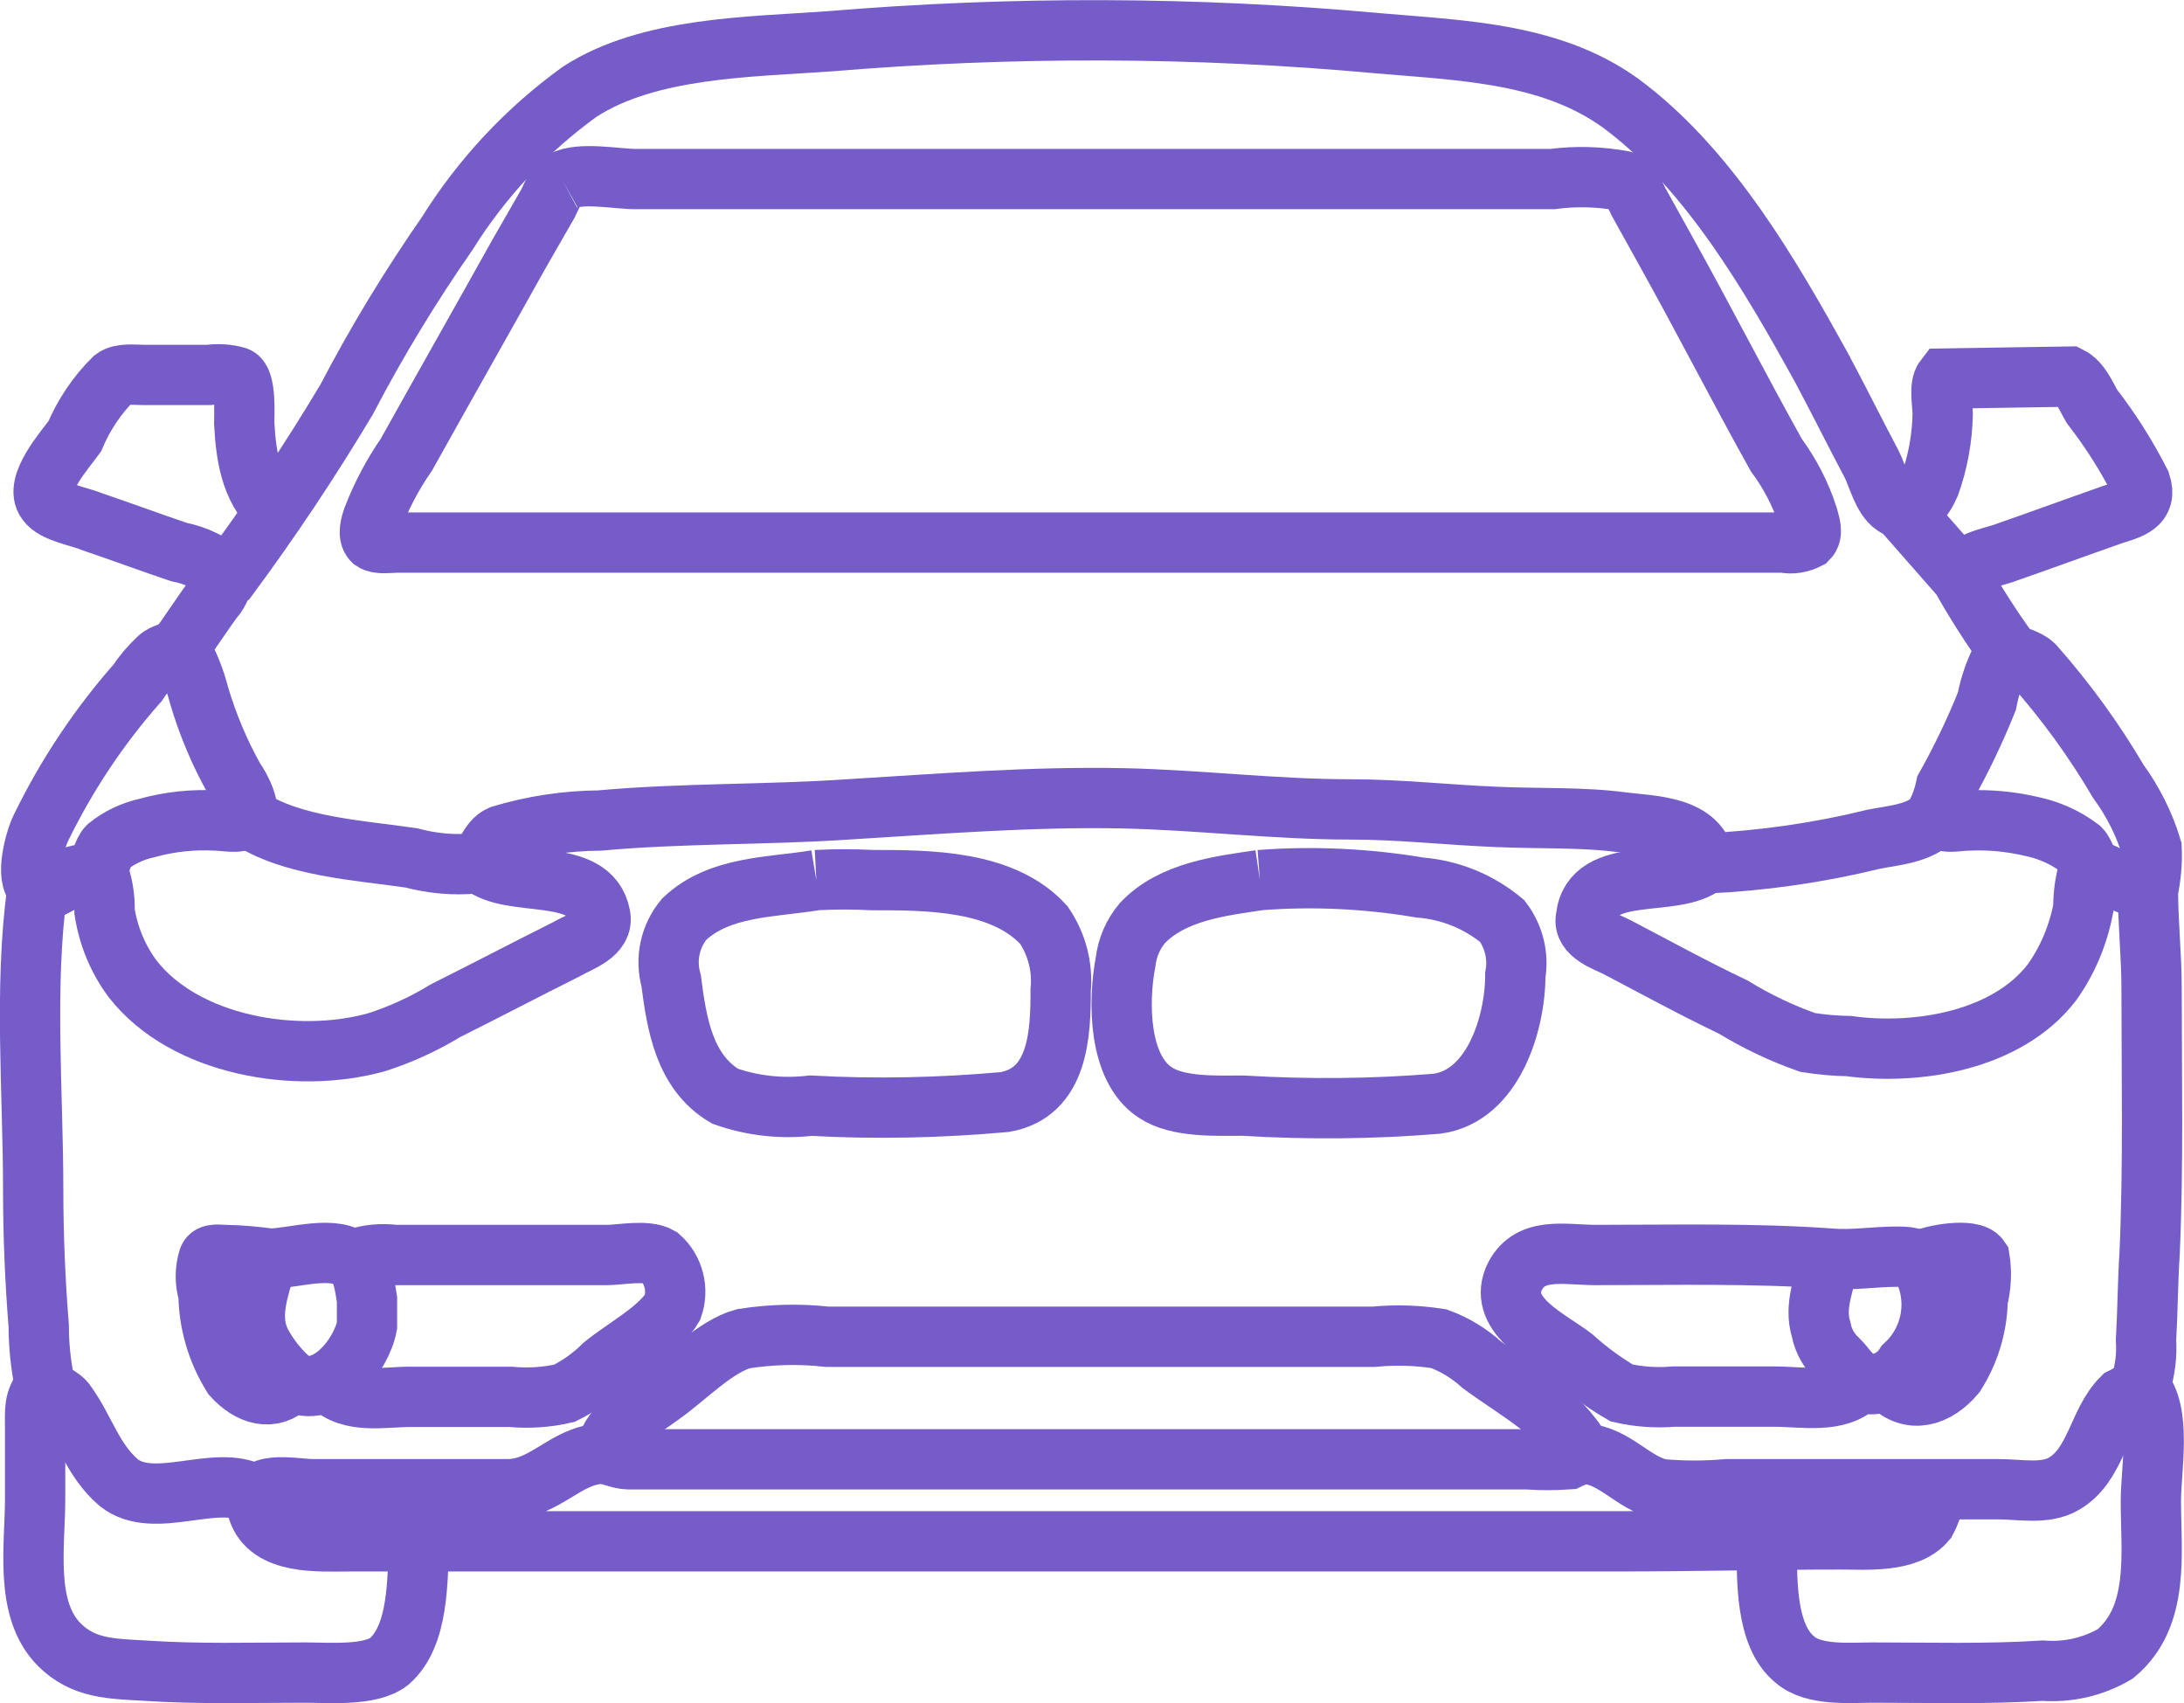<?xml version="1.0" encoding="utf-8"?>
<!-- Generator: Adobe Illustrator 25.2.0, SVG Export Plug-In . SVG Version: 6.00 Build 0)  -->
<svg version="1.1" id="Capa_1" xmlns="http://www.w3.org/2000/svg" xmlns:xlink="http://www.w3.org/1999/xlink" x="0px" y="0px"
	 viewBox="0 0 90.55 70.61" style="enable-background:new 0 0 90.55 70.61;" xml:space="preserve">
<style type="text/css">
	.st0{fill:#755CC9;stroke:#755CCA;stroke-width:1.5;}
	.st1{fill:none;stroke:#755CC9;stroke-width:2.5;stroke-miterlimit:10;}
	.st2{fill:none;stroke:#755CC9;stroke-width:3;stroke-linecap:round;stroke-miterlimit:10;}
	.st3{fill:none;stroke:#755CC9;stroke-width:3;stroke-miterlimit:10;}
	.st4{fill:#755CC9;stroke:#755CC9;}
	.st5{opacity:0.162;fill:#1B1E33;enable-background:new    ;}
	.st6{opacity:0.435;fill:#1B1E33;enable-background:new    ;}
	.st7{opacity:0.543;fill:#1B1E33;enable-background:new    ;}
	.st8{opacity:0.845;fill:#1B1E33;enable-background:new    ;}
</style>
<g id="Grupo_326" transform="translate(493.606 38.902)">
	<path id="Trazado_1508" class="st1" d="M-486.12-12c0.34,0.61,0.6,1.26,0.77,1.93c0.36,1.21,0.85,2.38,1.47,3.48
		c0.23,0.31,0.77,1.31,0.39,1.62c-0.15,0.23-0.85,0.08-1.16,0.08c-0.96-0.05-1.93,0.05-2.86,0.31c-0.59,0.13-1.15,0.39-1.62,0.77
		c-0.23,0.23-0.23,0.62-0.46,0.85c-0.31,0.31-0.85,0.31-1.16,0.46s-1,0.7-1.31,0.39c-0.54-0.39-0.08-2.01,0.15-2.47
		c1.06-2.18,2.41-4.21,4.02-6.03c0.24-0.37,0.53-0.7,0.85-1c0.23-0.23,0.62-0.23,0.85-0.46s1.16-1.7,1.55-2.16
		c0.16-0.23,0.23-0.54,0.46-0.7c1.77-2.39,3.42-4.86,4.95-7.42c1.24-2.38,2.64-4.68,4.17-6.88c1.43-2.29,3.3-4.29,5.49-5.87
		c2.86-1.85,7.03-1.85,10.36-2.09c7.56-0.63,15.16-0.61,22.72,0.08c3.55,0.31,7.42,0.39,10.36,2.7c3.48,2.7,5.95,6.96,8.04,10.74
		c0.7,1.31,1.39,2.7,2.09,4.02c0.23,0.46,0.46,1.39,0.93,1.7c0.7,0.46,1.24-0.31,1.47-0.85c0.34-0.94,0.52-1.94,0.54-2.94
		c0-0.39-0.16-1.16,0.08-1.47l5.18-0.08c0.46,0.23,0.7,0.85,0.93,1.24c0.77,0.99,1.44,2.05,2.01,3.17c0.31,0.93-0.46,1.08-1.16,1.31
		c-1.54,0.54-3.01,1.08-4.56,1.62c-0.46,0.15-1.7,0.39-1.7,1c0.59,1.04,1.23,2.05,1.93,3.01c0.31,0.31,0.77,0.31,1.08,0.62
		c1.31,1.48,2.48,3.09,3.48,4.79c0.61,0.84,1.09,1.78,1.39,2.78c0.03,0.6-0.03,1.19-0.15,1.78c0,1.31,0.15,2.7,0.15,4.02
		c0,3.63,0.08,7.34-0.08,10.97c-0.08,1.24-0.08,2.4-0.15,3.63c0.04,0.63-0.04,1.26-0.23,1.86c-0.22,0.22-0.49,0.41-0.77,0.54
		c-1,1-1.08,2.78-2.4,3.55c-0.77,0.46-1.85,0.23-2.7,0.23h-11.28c-0.9,0.08-1.8,0.08-2.71,0c-1.16-0.23-1.93-1.39-3.17-1.47
		c-0.24,0.04-0.48,0.12-0.7,0.23c-0.57,0.04-1.13,0.04-1.7,0h-37.25c-0.39,0-0.77-0.23-1.16-0.23c-1.47,0.08-2.32,1.47-3.86,1.47
		h-8.04c-0.85,0-2.7-0.46-2.32,0.85c0.46,1.47,2.55,1.31,3.79,1.31h52.63c3.09,0,6.11-0.08,9.2-0.08c1.08,0,2.78,0.15,3.55-0.77
		c0.18-0.34,0.31-0.71,0.39-1.08"/>
	<path id="Trazado_1509" class="st1" d="M-470.27-31.4c0.7-0.39,2.24-0.08,3.01-0.08h38.02c0.98-0.13,1.97-0.1,2.94,0.08
		c0.31,0.08,0.46,0.54,0.62,0.85l1.16,2.09c1.55,2.78,3.01,5.64,4.56,8.42c0.57,0.77,1.02,1.64,1.31,2.55c0.08,0.31,0.23,0.7,0,0.93
		c-0.31,0.16-0.66,0.22-1,0.15h-57.5c-0.31,0-0.77,0.08-1-0.08c-0.23-0.23-0.08-0.7,0-0.93c0.36-0.93,0.82-1.81,1.39-2.63
		c1.55-2.78,3.09-5.49,4.64-8.27l1.24-2.16C-470.73-30.78-470.57-31.24-470.27-31.4"/>
	<path id="Trazado_1510" class="st1" d="M-484.26-15.09c-0.55-0.47-1.22-0.79-1.93-0.93c-1.16-0.39-2.4-0.85-3.55-1.24
		c-0.54-0.23-1.62-0.39-1.93-0.85c-0.54-0.7,0.77-2.16,1.16-2.7c0.38-0.9,0.93-1.72,1.62-2.4c0.31-0.23,0.85-0.15,1.24-0.15h2.7
		c0.39-0.05,0.78-0.03,1.16,0.08c0.39,0.15,0.31,1.55,0.31,1.93c0.08,1.47,0.31,2.94,1.55,3.86"/>
	<line id="Línea_31" class="st1" x1="-414.7" y1="-17.72" x2="-412.39" y2="-15.09"/>
	<path id="Trazado_1511" class="st1" d="M-410.46-11.92c-0.37,0.65-0.63,1.35-0.77,2.09c-0.49,1.22-1.06,2.41-1.7,3.55
		c-0.09,0.43-0.24,0.85-0.46,1.24c-0.54,0.7-1.78,0.77-2.55,0.93c-2.28,0.56-4.61,0.89-6.96,1c-0.23-1.55-2.16-1.55-3.4-1.7
		c-1.7-0.23-3.55-0.15-5.26-0.23c-2.01-0.08-4.02-0.31-6.03-0.31c-3.17,0-6.26-0.39-9.43-0.46c-3.79-0.08-7.65,0.23-11.44,0.46
		c-3.4,0.23-6.88,0.15-10.28,0.46c-1.39,0.01-2.77,0.22-4.1,0.62c-0.54,0.23-0.62,1-1.08,1.16c-0.88,0.08-1.77,0-2.63-0.23
		c-2.09-0.31-5.02-0.46-6.8-1.7"/>
	<path id="Trazado_1512" class="st1" d="M-413.31-4.97c0.46,0.23,0.85,0.08,1.31,0.08c0.86-0.04,1.72,0.04,2.55,0.23
		c0.76,0.15,1.47,0.46,2.09,0.93c0.23,0.23,0.23,0.62,0.54,0.85c0.68,0.33,1.37,0.61,2.09,0.85"/>
	<path id="Trazado_1513" class="st1" d="M-473.67-3.11c1.24,1.08,4.56,0.08,4.95,2.16c0.16,0.77-0.85,1.08-1.39,1.39
		c-1.7,0.85-3.32,1.7-5.02,2.55c-0.9,0.55-1.86,0.99-2.86,1.31c-3.32,0.93-7.96,0.15-10.12-2.63c-0.61-0.82-1-1.77-1.16-2.78
		c0.02-0.61-0.09-1.21-0.31-1.78"/>
	<path id="Trazado_1514" class="st1" d="M-422.9-3.11c-1.24,1.08-4.71,0-4.95,2.24c-0.15,0.7,0.85,1,1.31,1.24
		c1.62,0.85,3.17,1.7,4.79,2.47c0.98,0.6,2.01,1.09,3.09,1.47c0.56,0.09,1.13,0.14,1.7,0.15c2.86,0.39,6.57-0.23,8.42-2.63
		c0.66-0.92,1.1-1.98,1.31-3.09c0-0.55,0.07-1.1,0.23-1.62"/>
	<path id="Trazado_1515" class="st1" d="M-459.76-2.42c0.77-0.04,1.55-0.04,2.32,0c2.32,0,5.41,0,7.11,1.86
		c0.54,0.79,0.79,1.75,0.7,2.7c0,1.78-0.08,4.25-2.32,4.64c-2.67,0.24-5.36,0.3-8.04,0.15c-1.2,0.14-2.41,0.01-3.55-0.39
		c-1.7-1-2.01-3.01-2.24-4.79c-0.25-0.89-0.05-1.84,0.54-2.55C-463.77-2.19-461.61-2.11-459.76-2.42"/>
	<path id="Trazado_1516" class="st1" d="M-441.37-2.42c2.22-0.17,4.45-0.06,6.65,0.31c1.25,0.1,2.44,0.59,3.4,1.39
		c0.48,0.64,0.68,1.45,0.54,2.24c0,2.01-0.93,5.02-3.25,5.33c-2.67,0.22-5.36,0.24-8.04,0.08c-1.08,0-2.7,0.08-3.63-0.54
		c-1.55-1-1.55-3.79-1.24-5.41c0.07-0.6,0.31-1.16,0.7-1.62C-445-1.95-442.99-2.18-441.37-2.42"/>
	<path id="Trazado_1517" class="st1" d="M-492.07-1.95c-0.54,4.02-0.16,8.35-0.16,12.37c0,1.86,0.08,3.79,0.23,5.64
		c0,0.78,0.08,1.56,0.23,2.32c0.08,0.46,0.7,0.54,0.93,0.93c0.77,1.08,1.08,2.32,2.16,3.25c1.47,1.16,4.02-0.39,5.57,0.46"/>
	<path id="Trazado_1518" class="st1" d="M-481.56,18.45c-0.77,0.77-1.7,0.46-2.4-0.31c-0.64-1.02-0.99-2.2-1-3.4
		c-0.15-0.48-0.15-0.99,0-1.47c0.08-0.23,0.46-0.15,0.7-0.15c0.62,0.01,1.24,0.07,1.85,0.15c0.93,0,2.78-0.62,3.48,0.15
		c0.39,0.31,0.46,1.08,0.54,1.55v1.08c-0.23,1.24-1.7,3.09-3.09,2.32c-0.54-0.45-0.98-1-1.31-1.62c-0.54-1.08-0.08-2.24,0.23-3.32"
		/>
	<path id="Trazado_1519" class="st1" d="M-478.85,13.27c0.52-0.17,1.08-0.22,1.62-0.15h8.81c0.54,0,1.62-0.23,2.16,0.08
		c0.59,0.52,0.8,1.35,0.54,2.09c-0.54,0.93-2.01,1.7-2.86,2.4c-0.47,0.47-1.02,0.86-1.62,1.16c-0.73,0.17-1.49,0.22-2.24,0.15h-4.17
		c-1.08,0-2.47,0.31-3.32-0.54"/>
	<path id="Trazado_1520" class="st1" d="M-416.56,18.45c-0.85,0.85-2.32,0.54-3.48,0.54h-4.17c-0.72,0.06-1.46,0.01-2.16-0.15
		c-0.72-0.42-1.39-0.91-2.01-1.47c-1-0.77-3.09-1.7-2.47-3.25c0.62-1.39,2.09-1,3.4-1c3.25,0,6.57-0.08,9.74,0.15
		c0.85,0.08,1.85-0.08,2.71-0.08c0.39,0,0.93,0,1.08,0.39c0.73,1.37,0.44,3.05-0.7,4.1c-0.36,0.58-1.03,0.89-1.7,0.77
		c-0.46-0.15-0.77-0.7-1.08-1c-0.36-0.33-0.61-0.76-0.7-1.24c-0.31-1,0.16-1.93,0.31-2.86"/>
	<path id="Trazado_1521" class="st1" d="M-413.93,13.35c0.39-0.23,2.09-0.54,2.4-0.08c0.09,0.57,0.06,1.14-0.08,1.7
		c-0.02,1.1-0.34,2.16-0.93,3.09c-0.77,0.93-1.85,1.24-2.7,0.39"/>
	<path id="Trazado_1522" class="st1" d="M-468.5,21.23c0.31-1.16,1.39-1.62,2.32-2.32c1-0.7,2.24-2.01,3.4-2.32
		c1.15-0.18,2.32-0.21,3.48-0.08h22.65c0.9-0.09,1.81-0.06,2.7,0.08c0.66,0.24,1.26,0.61,1.78,1.08c1.47,1.08,3.25,2.01,4.1,3.55"/>
	<path id="Trazado_1523" class="st1" d="M-491.76,18.6c-0.46,0.54-0.39,1-0.39,1.7v2.94c0,1.93-0.46,4.56,1,6.03
		c1,1,2.16,1,3.55,1.08c2.24,0.15,4.41,0.08,6.65,0.08c1,0,2.7,0.15,3.48-0.46c1.24-1.08,1.16-3.4,1.24-4.87"/>
	<path id="Trazado_1524" class="st1" d="M-404.89,18.6c0.93,1,0.46,3.4,0.46,4.71c0,2.16,0.39,4.79-1.47,6.34
		c-0.91,0.54-1.96,0.78-3.01,0.7c-2.32,0.15-4.72,0.08-7.03,0.08c-0.93,0-2.47,0.15-3.25-0.54c-1.24-1-1.16-3.4-1.16-4.87"/>
</g>
</svg>
